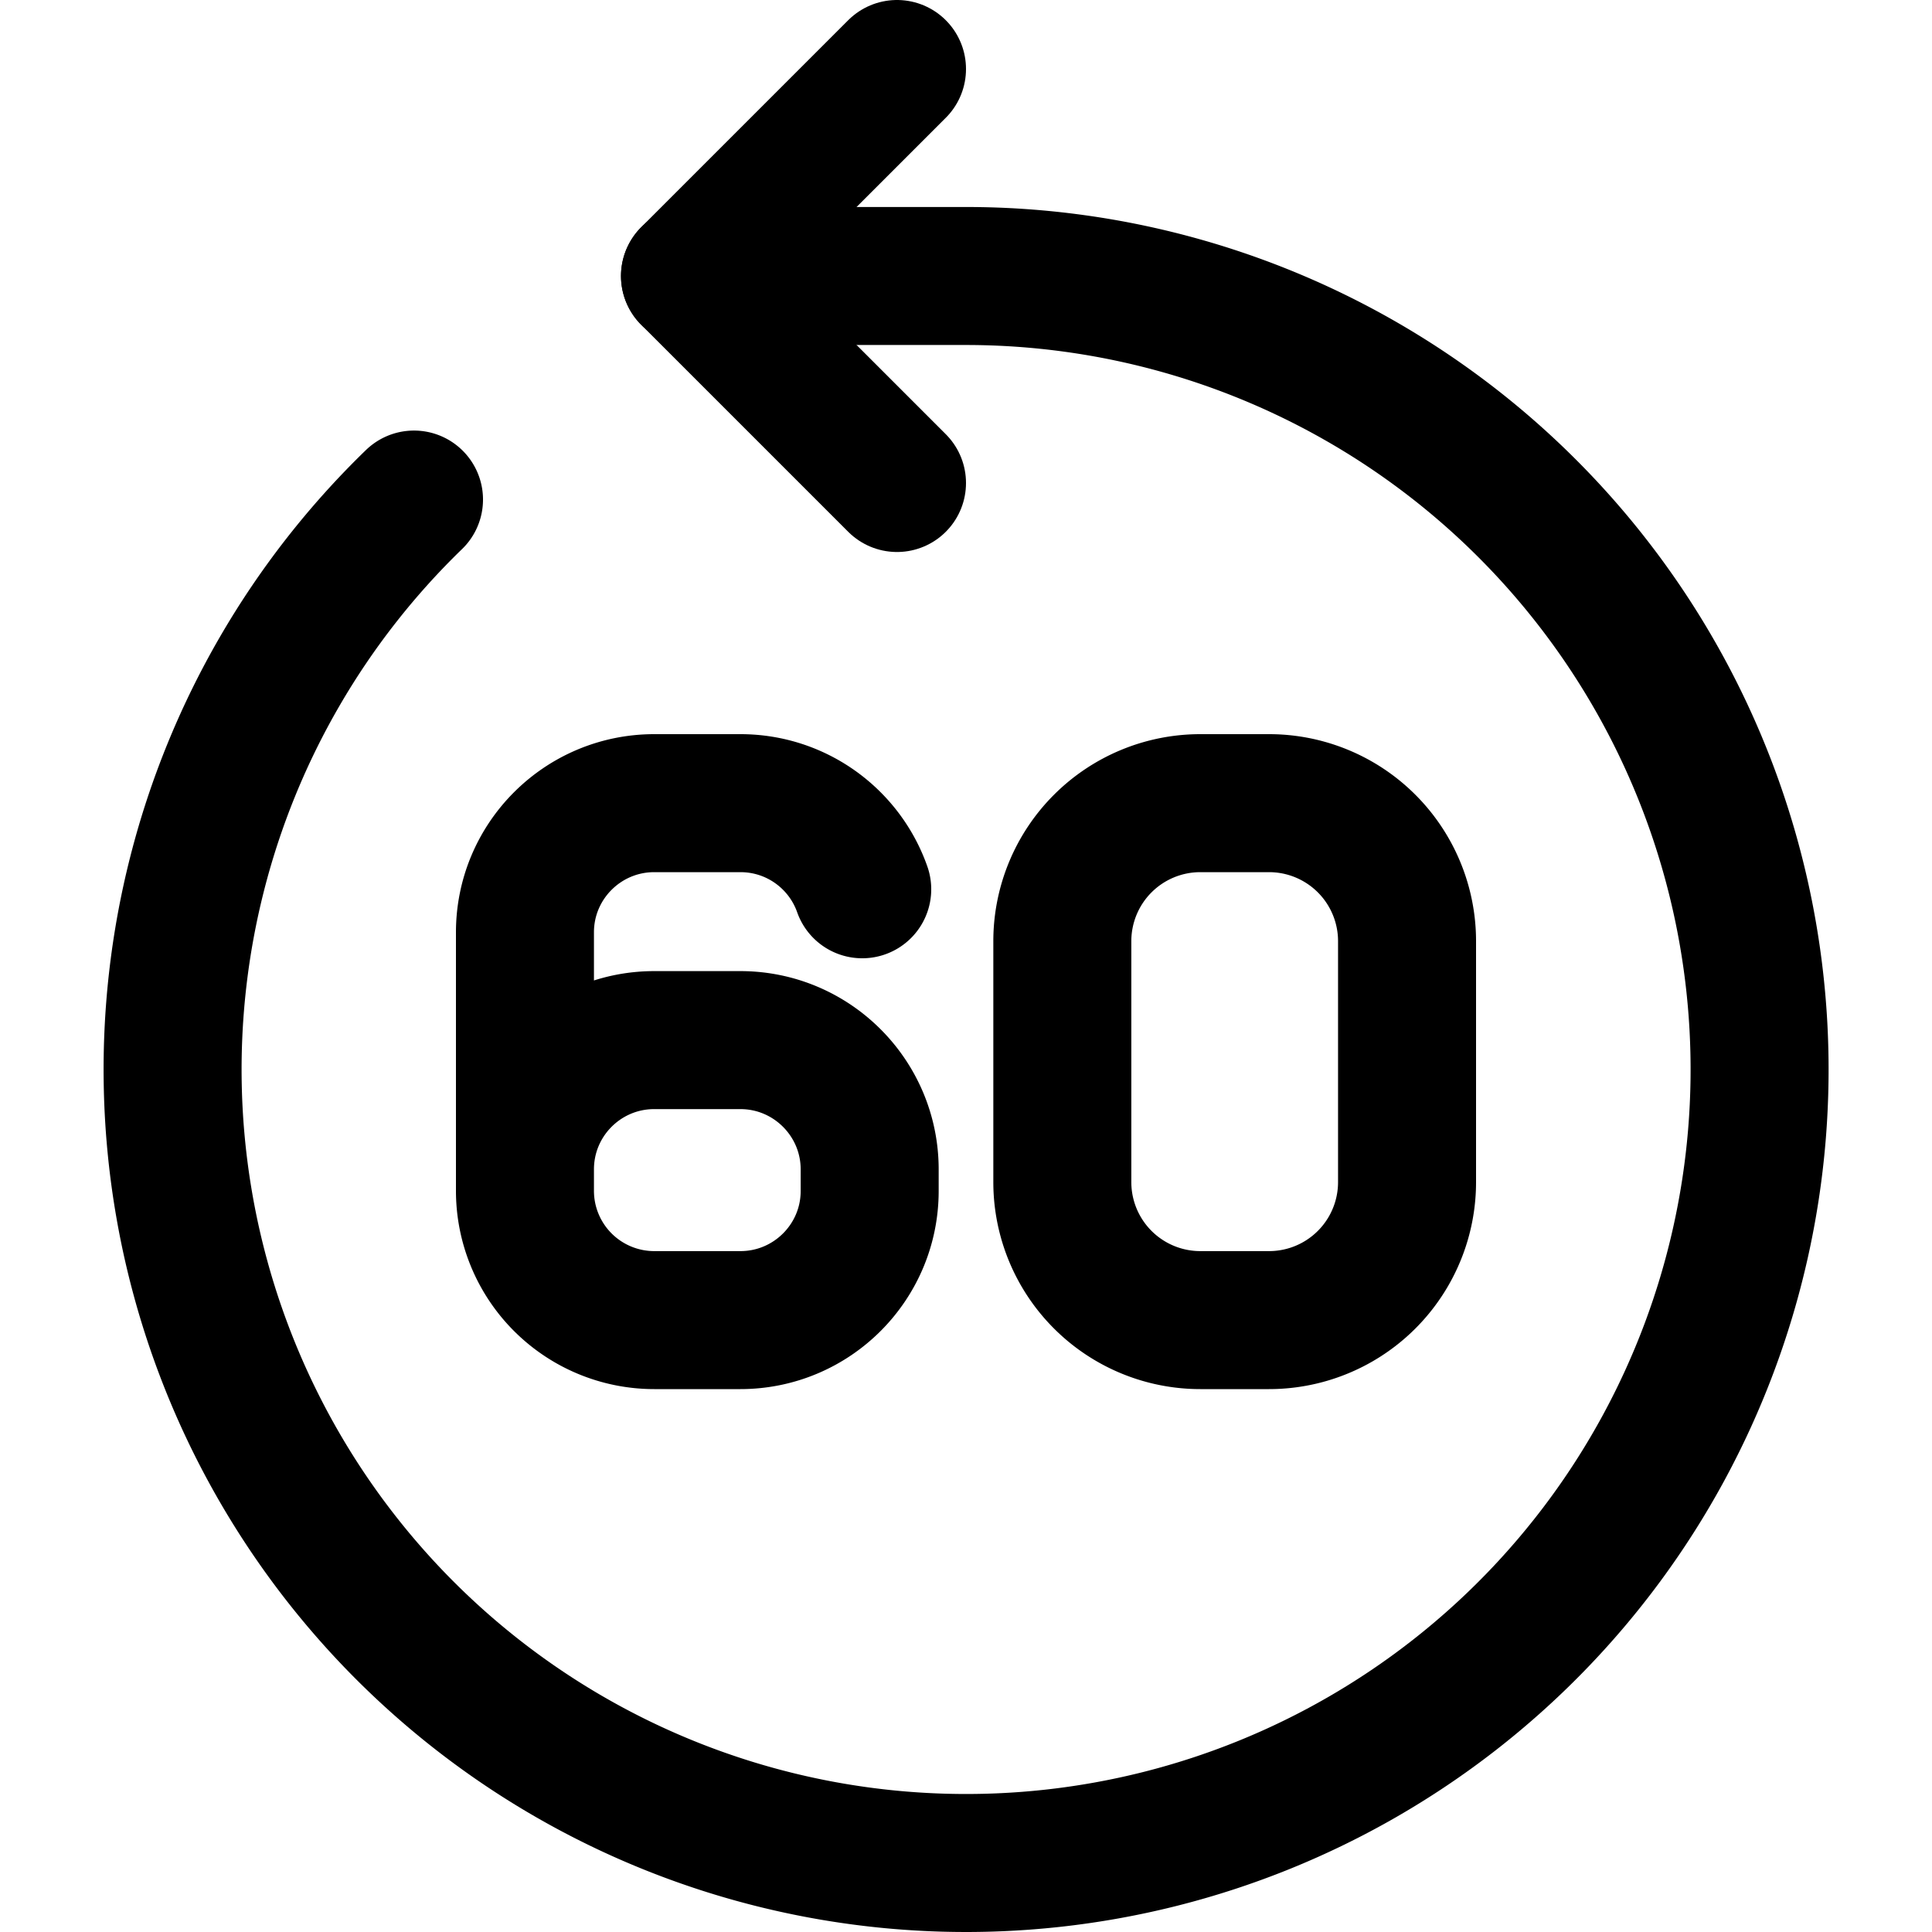 <svg focusable="false" xmlns="http://www.w3.org/2000/svg" fill="none" role="img" aria-label="Icon" viewBox="0 0 14 14">
  <g stroke="currentColor" stroke-linecap="round">
    <path d="M7.698 6.82v1.746a1 1 0 0 0 1 1h.498a1 1 0 0 0 1-1V6.82a1 1 0 0 0-1-1h-.498a1 1 0 0 0-1 1M3.804 8.63v-.156c0-.518.42-.937.937-.937h.624c.517 0 .937.42.937.937v.156c0 .517-.42.936-.937.936h-.624a.937.937 0 0 1-.937-.936m0 0V6.756c0-.517.42-.936.937-.936h.624c.408 0 .755.26.883.624" stroke-linejoin="round"/>
    <path d="M5 2h2a5.75 5.75 0 1 1-4 1.62"/>
    <path d="M6.5.5 5 2l1.5 1.5" stroke-linejoin="round"/>
  </g>
</svg>
